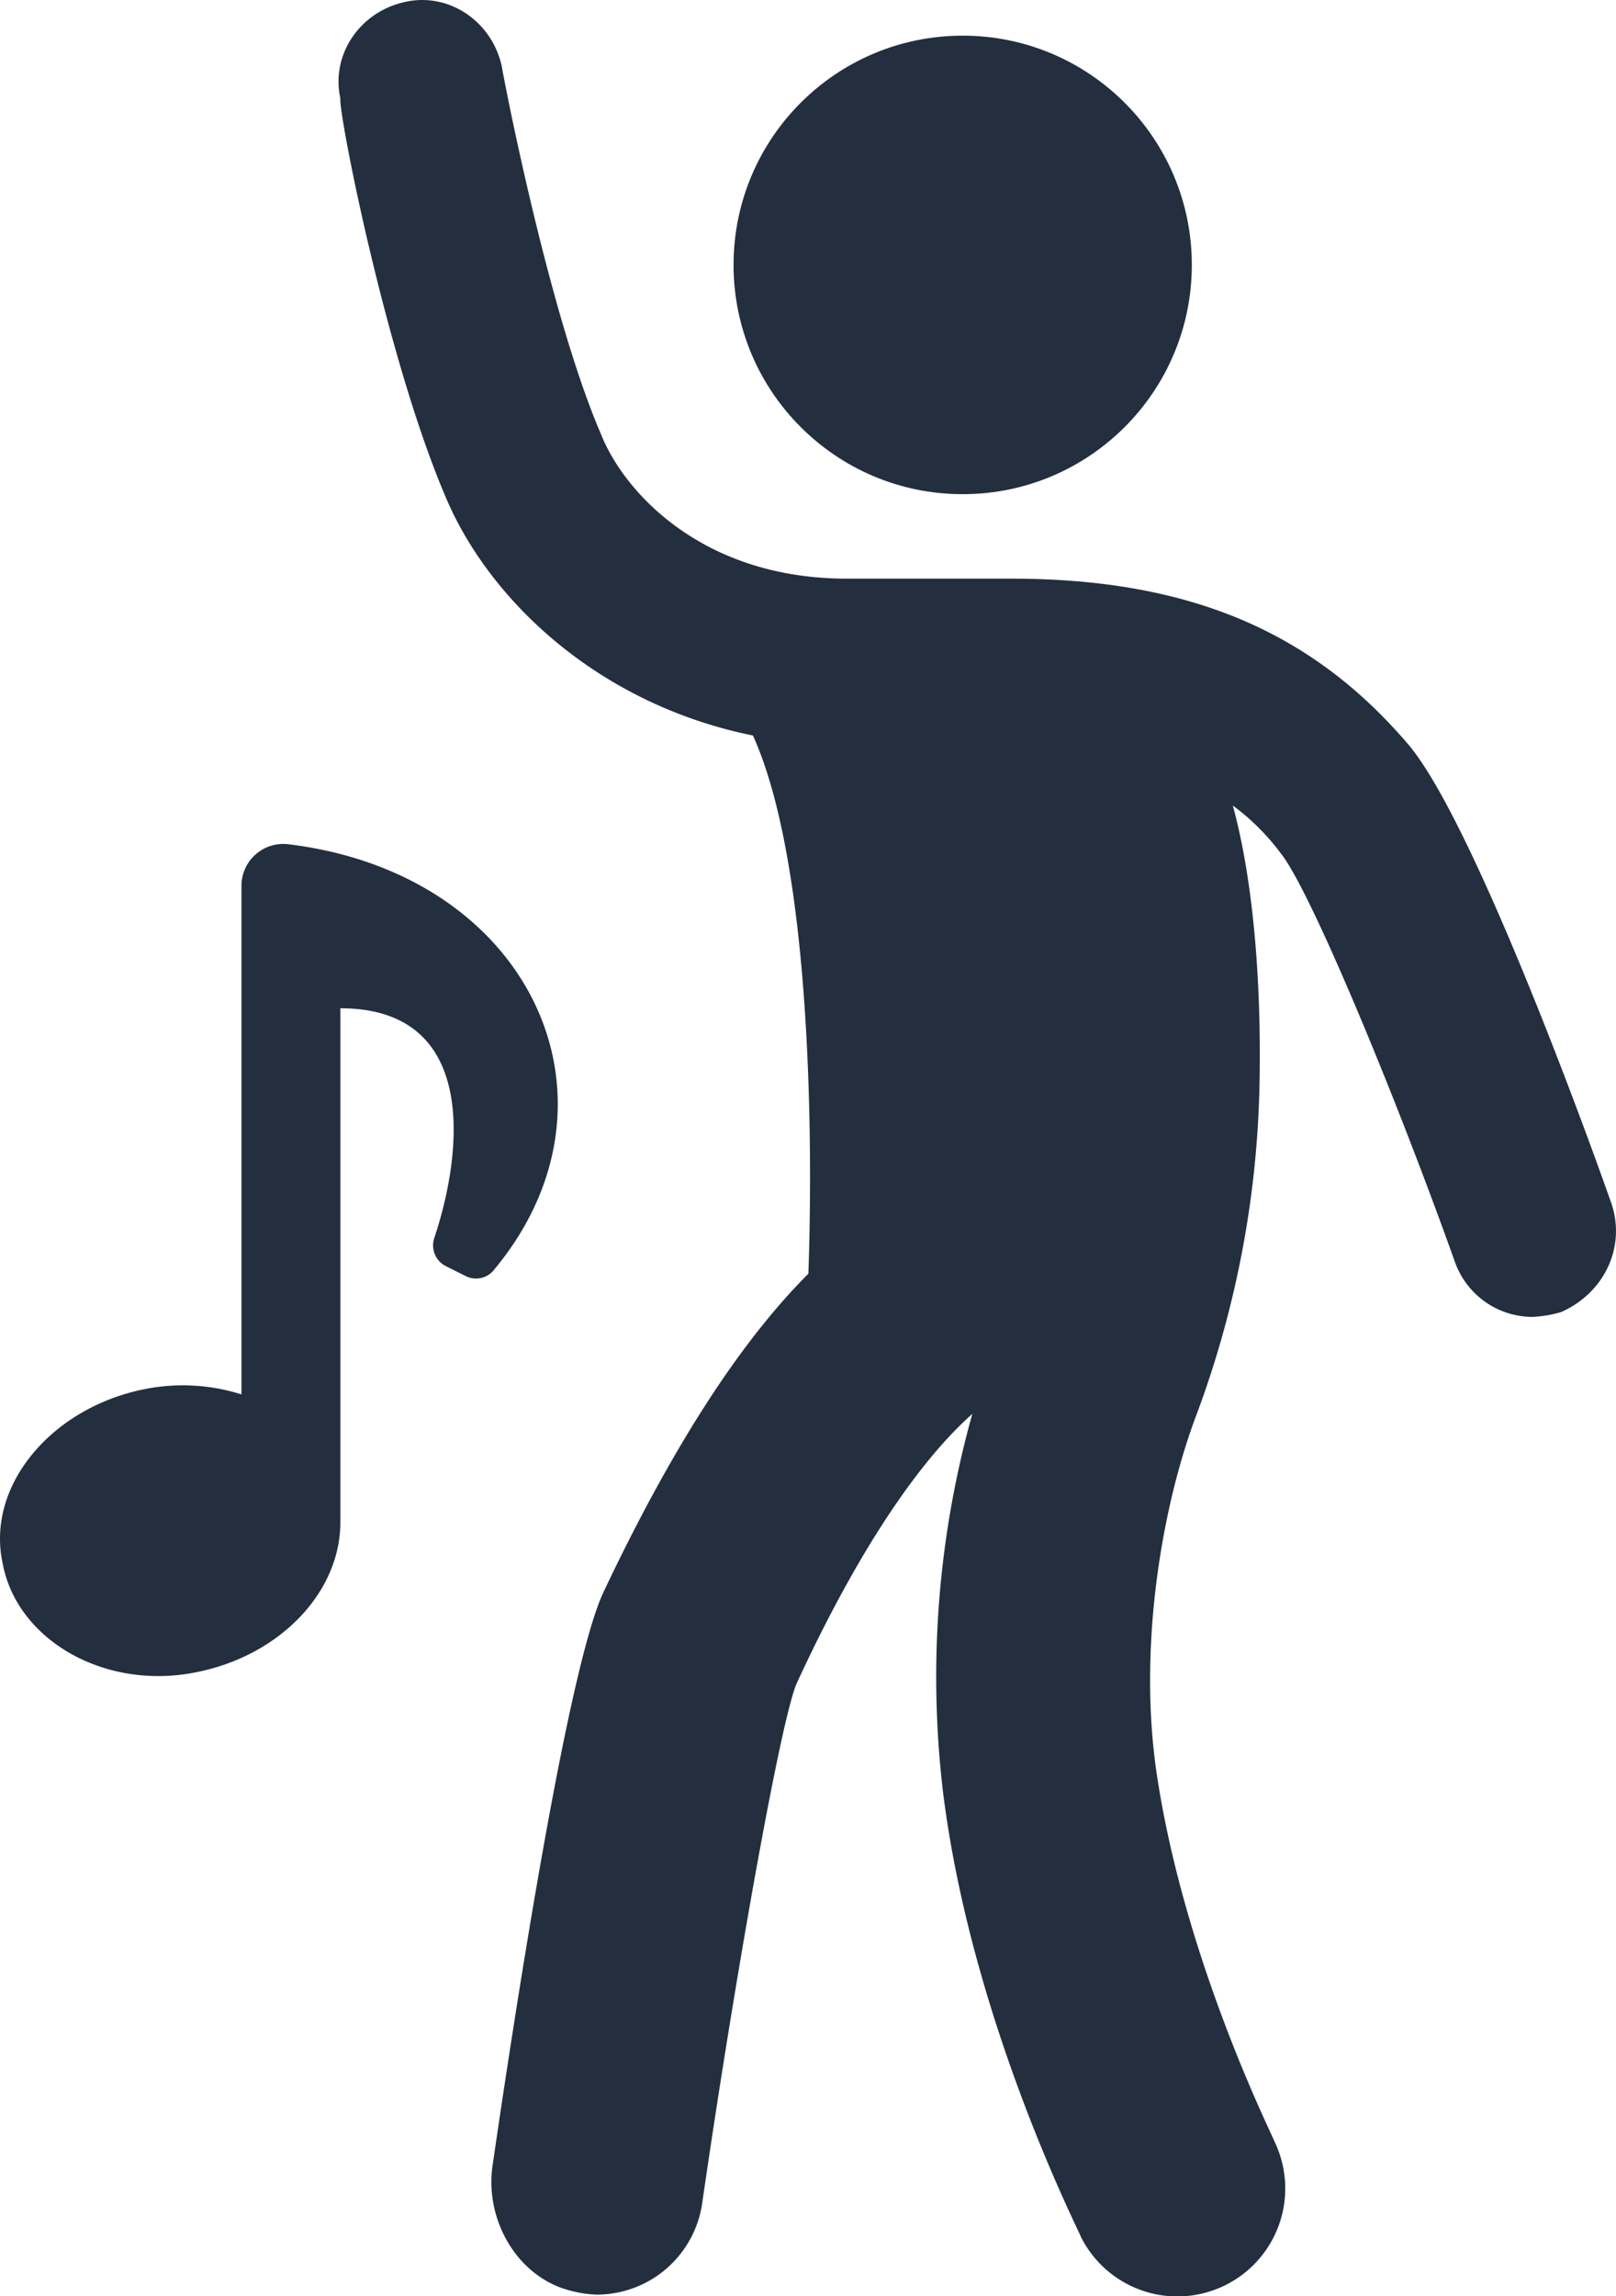 <svg xmlns="http://www.w3.org/2000/svg" viewBox="0 0 313.35 445.01"><title>navbaricons</title><path d="M312.48,233.28c-6.08-17.3-27.13-74.37-39.29-88.87-18.7-22-42.56-32.27-77.17-32.27h-31.8c-28.53,0-43.5-17.3-47.71-28.06C106.22,60.23,97.33,13.46,97.33,13,95.46,4.1,87-1.51,78.63.36,69.74,2.23,64.13,10.65,66,19.07c-.47,2.34,8.88,50.51,20.58,77.64C95,116.35,116,136.46,146,142.54c11.22,24.79,11.69,77.64,10.75,104.3-14,14-27.12,35.08-39.75,61.74-7,15-17.31,82.32-21.52,111.32-1.4,10.29,4.68,21,14.5,23.85a23.35,23.35,0,0,0,5.62.94,20.68,20.68,0,0,0,20.57-17.78c6.08-42.09,15-92.6,18.25-100.55C168,296.89,180.12,281.45,188.54,274a189,189,0,0,0-5.61,73.9c5.61,44,26.19,84.19,26.66,85.59A20.91,20.91,0,1,0,247,414.75c0-.46-17.77-35.54-22.92-72.49-3.27-24.32,1.41-51,8-68.29A193.77,193.77,0,0,0,244.2,211.3c.46-19.18-.94-39.76-5.15-55.19a44.37,44.37,0,0,1,9.36,9.35c5.61,7,22,46.31,33.67,79a16,16,0,0,0,15,10.75,23.33,23.33,0,0,0,5.61-.93C311.08,250.59,315.29,241.7,312.48,233.28Z" fill="#232f3e"/><circle cx="186.67" cy="51.34" r="44.43" fill="#232f3e"/><path d="M55.71,163.59a8.12,8.12,0,0,0-8.89,7.95v98.69a37.67,37.67,0,0,0-19.17-.94C9.87,273-2.76,288,.52,303c2.8,15,20.11,24.79,37.88,21C54.3,320.74,66,308.58,66,295h0V195.4c26.66,0,23.85,27.59,18.24,44.43a4.51,4.51,0,0,0,2.34,5.61l3.74,1.87a4.45,4.45,0,0,0,5.61-1.4C123.06,213.17,103,169.2,55.71,163.59Z" fill="#232f3e"/></svg>